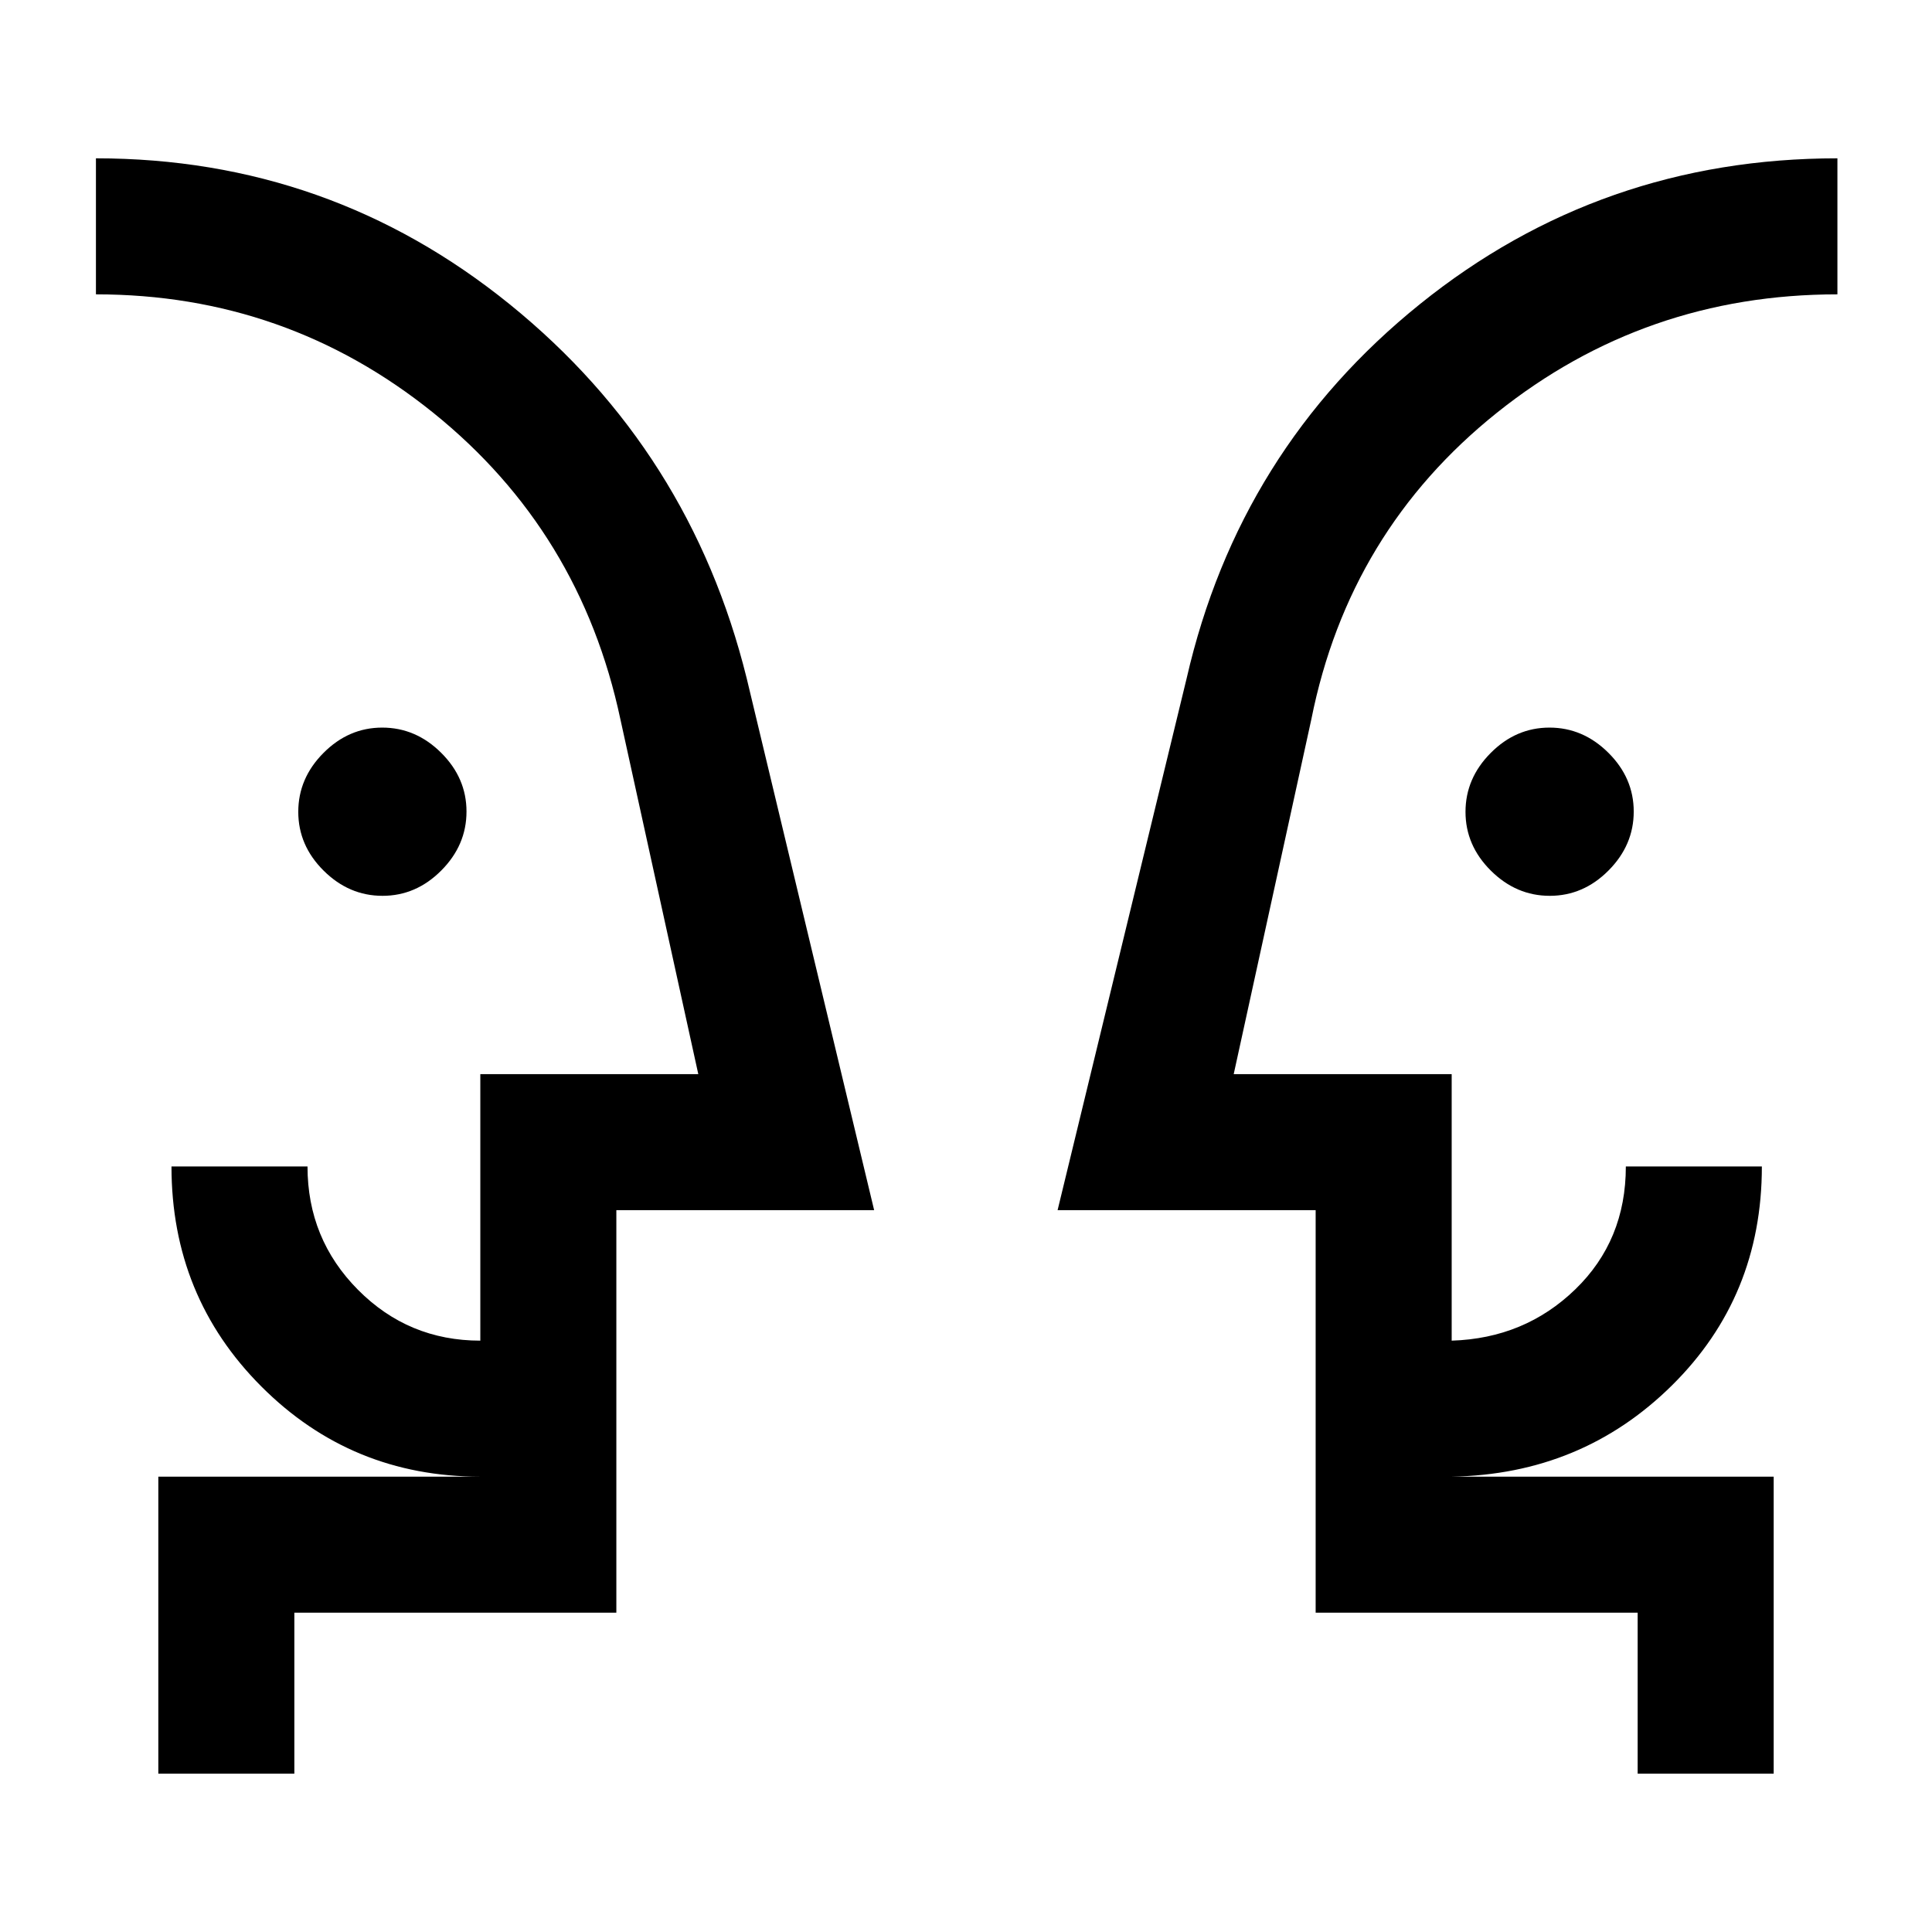 <svg xmlns="http://www.w3.org/2000/svg" height="40" viewBox="0 -960 960 960" width="40"><path d="M190.07-514.87q-16.68 0-29.27-12.52t-12.59-29.21q0-16.68 12.52-29.27t29.2-12.59q16.69 0 29.28 12.52t12.59 29.2q0 16.69-12.53 29.28-12.52 12.59-29.2 12.59Zm580 0q-16.69 0-29.28-12.52T728.2-556.6q0-16.68 12.53-29.27 12.52-12.59 29.2-12.59t29.27 12.52q12.59 12.52 12.59 29.2 0 16.69-12.52 29.28t-29.2 12.59Zm-722.4 68.33Zm865.33 0ZM146.26-78.67H78.67v-147.59h160q-64 0-108.73-44.73-44.73-44.73-44.73-109.39h67.59q0 35.99 25.07 61.26 25.08 25.28 60.8 25.28v-132.42h108.31l-38.72-176.38q-19.85-93.33-92.94-152.22-73.08-58.88-167.65-58.88v-67.59q116.07 0 205.7 72.61Q343-736.1 371.03-622.95l63.33 264.28h-128.1v200h-160v80Zm735.07 0h-67.59v-80h-160v-200H525.51l64.13-264.28q26.05-113.54 115.95-185.96T913-881.33v67.59q-95.64 0-169.18 58.82t-92.21 152.28l-38.59 176.38h108.31v132.42q36.26-1.13 61.4-25.47 25.14-24.33 25.14-61.07h67.59q0 64.66-44.73 108.83t-109.4 45.29h160v147.59ZM306.26-226.26v-67.58 67.58Zm347.48 0v-67.58 67.58Z"/></svg>
